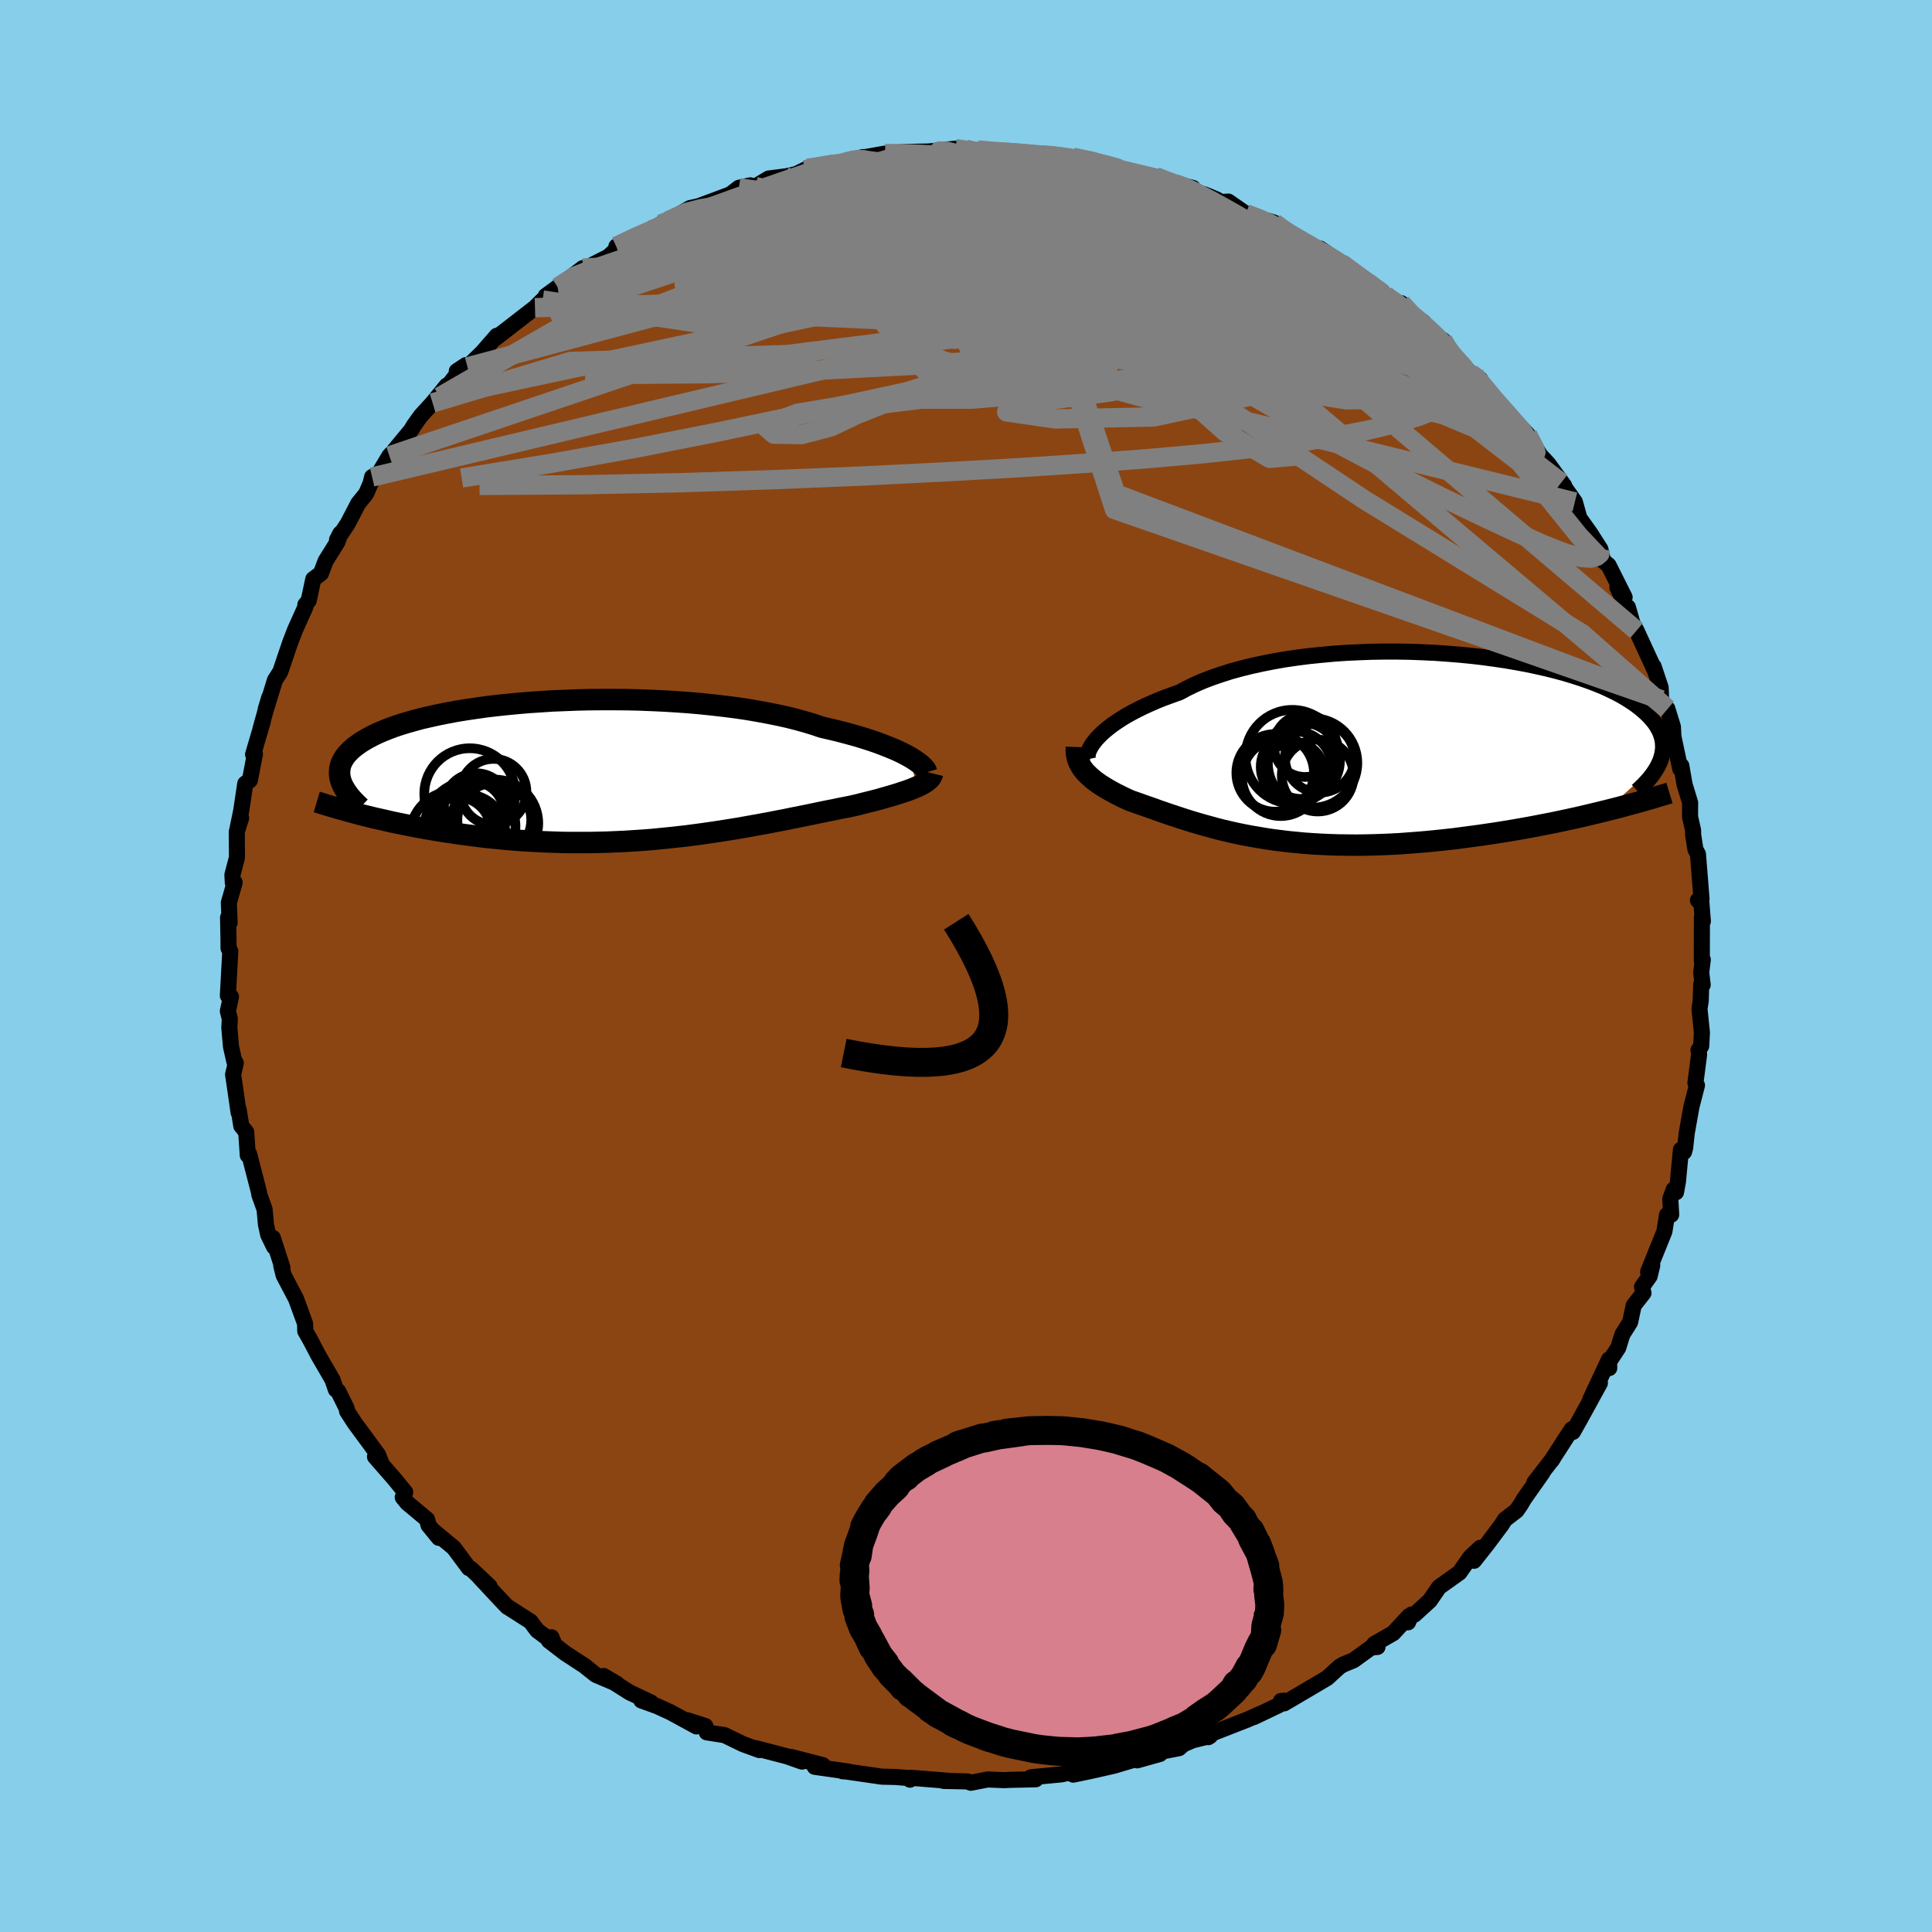 
  <svg viewBox="-100 -100 200 200" xmlns="http://www.w3.org/2000/svg" width="500" height="500" id="face-svg">
    <defs>
      <clipPath id="leftEyeClipPath">
        <polyline points="32.01,-1.37 31.64,-1.57 31.24,-1.78 30.8,-1.99 30.32,-2.2 29.81,-2.41 29.27,-2.62 28.69,-2.84 28.08,-3.05 27.43,-3.26 26.76,-3.47 26.05,-3.67 25.31,-3.87 24.54,-4.07 23.74,-4.26 22.92,-4.45 22.12,-4.72 21.27,-4.98 20.37,-5.23 19.42,-5.47 18.43,-5.69 17.39,-5.9 16.31,-6.1 15.2,-6.29 14.05,-6.46 12.87,-6.61 11.66,-6.75 10.43,-6.88 9.18,-6.99 7.91,-7.08 6.62,-7.16 5.33,-7.22 4.03,-7.27 2.73,-7.3 1.43,-7.31 0.13,-7.31 -1.16,-7.3 -2.44,-7.27 -3.7,-7.22 -4.95,-7.17 -6.18,-7.09 -7.38,-7.01 -8.56,-6.91 -9.71,-6.8 -10.83,-6.68 -11.92,-6.55 -12.97,-6.4 -13.99,-6.25 -14.97,-6.09 -15.92,-5.91 -16.82,-5.73 -17.68,-5.54 -18.51,-5.35 -19.29,-5.14 -20.03,-4.93 -20.72,-4.72 -21.38,-4.5 -21.99,-4.27 -22.56,-4.04 -23.09,-3.81 -23.59,-3.57 -24.04,-3.33 -24.46,-3.09 -24.85,-2.85 -25.2,-2.6 -25.52,-2.36 -25.81,-2.11 -26.06,-1.86 -26.29,-1.61 -26.48,-1.36 -26.64,-1.1 -26.77,-0.85 -26.88,-0.59 -26.95,-0.33 -26.99,-0.07 -27.01,0.19 -27,0.45 -26.97,0.71 -26.91,0.97 -26.83,1.23 -24.45,4.69 -23.88,4.83 -23.31,4.97 -22.72,5.1 -22.11,5.24 -21.5,5.38 -20.87,5.51 -20.22,5.64 -19.57,5.77 -18.9,5.9 -18.22,6.02 -17.53,6.14 -16.83,6.26 -16.12,6.37 -15.39,6.48 -14.65,6.59 -13.9,6.69 -13.13,6.79 -12.35,6.89 -11.56,6.98 -10.75,7.06 -9.93,7.14 -9.1,7.21 -8.25,7.28 -7.4,7.33 -6.53,7.38 -5.66,7.42 -4.78,7.45 -3.89,7.48 -2.99,7.49 -2.09,7.49 -1.18,7.49 -0.26,7.47 0.65,7.45 1.57,7.41 2.49,7.37 3.41,7.31 4.34,7.25 5.26,7.18 6.18,7.09 7.09,7 8,6.9 8.91,6.8 9.81,6.68 10.71,6.56 11.6,6.43 12.48,6.3 13.35,6.16 14.22,6.02 15.07,5.87 15.91,5.72 16.74,5.57 17.55,5.42 18.36,5.26 19.15,5.11 19.92,4.95 20.68,4.8 21.42,4.65 22.15,4.5 22.86,4.35 23.55,4.21 24.22,4.08 24.87,3.94 25.51,3.82 26.13,3.69 26.69,3.56 27.23,3.42 27.76,3.29 28.28,3.16 28.78,3.03 29.26,2.89 29.72,2.76 30.17,2.63 30.6,2.5 31.01,2.37 31.4,2.24 31.77,2.12 32.11,1.99 32.44,1.86 32.75,1.73" />
      </clipPath>
      <clipPath id="rightEyeClipPath">
        <polyline points="-28.06,-1.16 -27.75,-1.47 -27.41,-1.77 -27.03,-2.08 -26.61,-2.4 -26.16,-2.71 -25.67,-3.03 -25.14,-3.35 -24.58,-3.66 -23.98,-3.97 -23.35,-4.28 -22.68,-4.58 -21.99,-4.88 -21.26,-5.17 -20.49,-5.45 -19.7,-5.73 -18.96,-6.13 -18.16,-6.52 -17.31,-6.89 -16.4,-7.24 -15.44,-7.57 -14.44,-7.89 -13.39,-8.18 -12.3,-8.45 -11.16,-8.7 -10,-8.93 -8.8,-9.14 -7.57,-9.32 -6.32,-9.48 -5.04,-9.61 -3.75,-9.73 -2.45,-9.82 -1.14,-9.88 0.18,-9.93 1.5,-9.95 2.82,-9.95 4.13,-9.93 5.43,-9.88 6.73,-9.82 8,-9.73 9.25,-9.63 10.49,-9.51 11.69,-9.37 12.87,-9.21 14.02,-9.04 15.14,-8.85 16.22,-8.65 17.27,-8.43 18.28,-8.2 19.25,-7.96 20.17,-7.71 21.06,-7.44 21.9,-7.17 22.7,-6.89 23.46,-6.6 24.17,-6.31 24.84,-6 25.46,-5.7 26.04,-5.39 26.58,-5.07 27.08,-4.75 27.54,-4.43 27.96,-4.11 28.34,-3.79 28.69,-3.47 29.01,-3.14 29.29,-2.82 29.54,-2.5 29.75,-2.17 29.93,-1.85 30.08,-1.52 30.19,-1.2 30.28,-0.87 30.33,-0.55 30.35,-0.22 30.35,0.1 30.31,0.43 30.25,0.75 30.16,1.07 30.05,1.39 24.45,6.52 23.72,6.7 22.97,6.88 22.21,7.06 21.44,7.24 20.66,7.41 19.86,7.58 19.06,7.75 18.24,7.91 17.42,8.07 16.58,8.23 15.74,8.38 14.89,8.53 14.03,8.67 13.17,8.81 12.29,8.94 11.41,9.07 10.51,9.19 9.61,9.31 8.7,9.43 7.78,9.53 6.85,9.63 5.93,9.72 4.99,9.8 4.06,9.87 3.13,9.94 2.2,9.99 1.27,10.03 0.35,10.06 -0.57,10.08 -1.48,10.09 -2.39,10.08 -3.28,10.07 -4.17,10.04 -5.05,10 -5.91,9.95 -6.77,9.89 -7.61,9.81 -8.44,9.73 -9.25,9.63 -10.05,9.53 -10.84,9.41 -11.61,9.28 -12.37,9.15 -13.11,9.01 -13.83,8.86 -14.54,8.7 -15.23,8.54 -15.9,8.37 -16.56,8.19 -17.21,8.01 -17.84,7.83 -18.45,7.65 -19.05,7.46 -19.64,7.27 -20.21,7.08 -20.76,6.9 -21.31,6.71 -21.84,6.53 -22.36,6.34 -22.87,6.16 -23.36,5.99 -23.84,5.82 -24.32,5.65 -24.78,5.49 -25.18,5.31 -25.57,5.13 -25.95,4.94 -26.31,4.76 -26.66,4.57 -27,4.38 -27.33,4.19 -27.65,3.99 -27.95,3.8 -28.23,3.6 -28.51,3.4 -28.76,3.19 -29,2.98 -29.23,2.76 -29.44,2.55" />
      </clipPath>
      <filter id="fuzzy">
        <feTurbulence id="turbulence" baseFrequency="0.05" numOctaves="3" type="noise" result="noise" />
        <feDisplacementMap in="SourceGraphic" in2="noise" scale="2" />
      </filter>
      <linearGradient id="rainbowGradient" x1="0%" y1="0%" x2="100%" y2="0%">
        <stop offset="0%" style="stop-color: rgb(44, 34, 43); stop-opacity: 1" />
        <stop offset="50%" style="stop-color: rgb(255, 192, 203); stop-opacity: 1" />
        <stop offset="100%" style="stop-color: rgb(233, 236, 239); stop-opacity: 1" />
      </linearGradient>
    </defs>
    <rect x="-100" y="-100" width="100%" height="100%" fill="rgb(135, 206, 235)" />
    <polyline id="faceContour" points="76.11,0.68 76.26,1.95 76.11,1.89 76.06,3.58 75.93,4.45 76.18,6.88 76.11,8.28 75.83,8.71 75.89,9.15 75.51,12.1 75.67,12.35 75.1,14.56 74.61,17.3 74.44,18.86 74.33,19.25 74.01,19.02 73.7,22.32 73.5,23.42 73.26,23.15 72.91,24.1 73,25.75 72.57,25.77 72.3,27.47 70.61,31.67 71.04,30.99 70.77,32.11 69.98,33.22 70.13,33.85 69.12,35.14 68.75,36.87 67.95,38.14 67.52,39.52 66.22,41.5 66.59,41.62 66.56,40.73 64.63,44.86 65.62,43.18 63.65,46.77 62.83,48.23 62.71,47.95 62.3,48.57 60.57,51.25 60.77,50.97 58.83,53.48 59.68,52.45 57.75,55.19 57.47,55.68 57,56.37 55.79,57.3 55.45,57.84 53.97,59.82 52.59,61.57 53.23,60.23 52.19,61.21 51.09,62.79 48.97,64.3 48.01,65.7 46.42,67.15 46.11,67.14 45.76,67.94 45.87,67.29 44.23,69.06 42.26,70.19 42.6,70.49 41.96,70.54 40.12,71.87 39.03,72.32 38.64,72.56 37.41,73.69 36.54,74.21 32.94,76.33 32.61,76.08 32.93,76.06 32.42,76.5 29.78,77.76 30.54,77.38 29.16,78 25.6,79.39 25.08,79.83 25.27,79.71 23.45,80.16 22.49,80.58 22.05,80.97 19.32,81.5 20.07,81.57 17.72,82.23 17.65,82.09 15.31,82.79 12.88,83.34 11.1,83.71 12.73,83.3 10.38,83.57 9.88,83.68 6.74,83.98 7.22,84.19 5.93,84.22 4.54,84.25 3.97,84.28 2.24,84.21 0.5,84.55 0.16,84.41 -2.32,84.36 -1.79,84.35 -5.67,84.04 -5.8,84.23 -5.71,84.04 -5.56,84.09 -7.34,83.95 -8.71,83.92 -12.7,83.34 -12.78,83.36 -12.19,83.39 -15.66,82.9 -15.71,82.67 -14.82,82.73 -18.1,81.88 -16.98,82.36 -18.51,81.82 -21.77,80.97 -21.38,81.17 -23.06,80.56 -25,79.62 -26.84,79.33 -26.98,78.68 -28.85,78.08 -27.9,78.72 -30.58,77.26 -31.95,76.63 -33.61,76.03 -32.61,76.24 -34.82,75.2 -37.51,73.5 -36.13,74.31 -38.32,73.38 -39.35,72.56 -39.36,72.53 -41.49,71.14 -43.18,69.84 -42.91,69.49 -42.68,70.06 -44.39,68.78 -45.08,67.86 -47.44,66.35 -47.47,66.35 -47.98,65.82 -50.39,63.24 -49.32,64.22 -51.25,62.4 -51.46,62.33 -53.02,60.23 -55.06,58.54 -54.57,59.2 -55.64,57.89 -55.79,57.29 -57.84,55.58 -58.31,55 -58.05,54.48 -59.19,53.08 -61.18,50.8 -60.58,51.31 -60.86,50.6 -63.31,47.27 -63.34,47.22 -64.07,46.09 -64.12,45.78 -64.99,44.02 -65.23,43.85 -65.59,42.81 -67.03,40.33 -67.69,39.07 -67.93,38.62 -68.4,37.79 -68.42,37.01 -69.36,34.44 -70.64,32.01 -70.88,31.04 -70.77,31.19 -71.76,28.14 -71.63,29.07 -72.24,27.81 -72.47,26.74 -72.61,25.19 -73.15,23.69 -73.21,23.34 -74.21,19.46 -74.35,19.59 -74.51,17.19 -75.02,16.56 -75.29,14.87 -75.3,15.17 -75.65,12.72 -75.87,11.24 -75.59,10.04 -75.74,9.89 -76.09,8.33 -76.26,6.37 -76.21,5.47 -76.41,4.67 -76.09,3.18 -76.41,3.07 -76.16,-1.53 -76.34,-1.84 -76.35,-2.94 -76.39,-5.01 -76.23,-4.47 -76.31,-6.55 -75.71,-8.64 -75.9,-8.63 -75.94,-9.44 -75.47,-11.23 -75.49,-13.89 -75.04,-15.32 -75.44,-14.07 -75.03,-16.08 -74.61,-18.88 -74.13,-19.23 -73.61,-21.95 -73.8,-21.9 -72.79,-25.33 -73.03,-24.56 -72.12,-27.82 -72.49,-26.59 -72.36,-26.91 -71.54,-29.59 -70.98,-30.47 -70.43,-32.1 -69.95,-33.51 -69.44,-34.83 -68.39,-37.16 -68.39,-37.4 -68.04,-37.83 -67.57,-40.05 -66.78,-40.64 -66.29,-41.93 -65.05,-43.92 -64.77,-44.78 -65.11,-44.12 -64,-45.8 -62.92,-47.88 -62.1,-48.89 -61.63,-49.98 -61.48,-50.62 -60.75,-51.04 -59.69,-52.81 -59.34,-53.18 -57.43,-55.49 -57.16,-55.95 -56.44,-56.95 -55.22,-58.29 -53.75,-60.09 -54.5,-58.92 -52.69,-61.26 -52.71,-61.58 -51.76,-62.21 -51.61,-62.02 -50.07,-63.52 -48.57,-65.24 -48.82,-64.9 -47.54,-65.89 -44.62,-68.15 -43.83,-68.94 -43.24,-69.32 -43.51,-69.36 -42.27,-70.27 -39.66,-72.25 -40.55,-71.47 -39.54,-72.14 -37.01,-73.43 -35.82,-74.53 -36.19,-74.49 -34.3,-75.45 -32.59,-76.19 -31.61,-76.8 -31.35,-76.85 -30.84,-77.15 -28.56,-78.46 -27.18,-78.76 -27.86,-78.51 -27.74,-78.63 -24.37,-79.89 -23.51,-80.56 -22.34,-80.81 -21.81,-80.69 -20.42,-81.52 -18.59,-81.75 -17.57,-81.98 -16.69,-82.42 -16.39,-82.57 -12.83,-83.1 -11.83,-83.46 -11.71,-83.34 -10.67,-83.74 -11.22,-83.6 -8.37,-84.1 -6.54,-84.1 -7.2,-84.2 -6.22,-84.27 -2.69,-84.34 -3.76,-84.33 -1.1,-84.61 -0.02,-84.55 1.75,-84.24 2.88,-84.17 1.24,-84.47 2.66,-84.27 4.56,-84.35 6.07,-84.07 7.28,-83.97 8.67,-84 11.43,-83.66 11.04,-83.73 14.58,-83 13.51,-83.23 14.18,-82.99 15.99,-82.42 17.83,-81.92 19.64,-81.72 21.64,-81.01 20.51,-81.32 23.49,-80.54 23.58,-80.16 24.68,-79.88 25.93,-79.36 26.37,-79.09 27.16,-79.13 28.97,-77.87 30.12,-77.47 31.88,-76.96 33.17,-75.88 32.15,-76.72 34.44,-75.2 36.32,-74.01 36.64,-74.27 38.91,-72.74 38.8,-72.78 40.17,-71.75 41.59,-70.77 43.4,-69.46 43.6,-69.2 44.71,-68.45 45.06,-68.61 46.62,-67.14 47.35,-66.65 48.38,-65.33 49.41,-64.53 49.37,-64.8 49.65,-64.26 50.16,-63.5 52.22,-61.39 53.23,-60.74 53.2,-60.39 54.79,-58.47 55.38,-57.81 55.14,-58.15 58.14,-55.03 58.33,-54.61 58.52,-54.34 59.45,-52.87 60.27,-51.99 61.93,-49.71 61.62,-50.04 63.03,-48.04 63.44,-46.57 63.2,-46.78 64.65,-44.75 65.67,-43.15 65.86,-42.34 65.68,-42.19 66.52,-41.48 68.18,-38.17 67.43,-39.19 68.45,-36.99 68.52,-37.14 68.99,-35.48 69.41,-34.72 71.27,-30.68 71.18,-31.01 71.91,-28.83 71.96,-27.55 72.59,-26.57 72.6,-26.64 73.18,-24.76 73.23,-23.75 73.94,-20.41 74.05,-20.73 74.06,-20.67 74.39,-18.78 74.96,-16.91 74.95,-15.45 75.27,-14.04 75.27,-13.6 75.51,-12.07 75.77,-11.58 76.14,-6.94 75.77,-6.8 76.13,-6.52 76.28,-4.63 76.18,-5.05 76.17,-0.57 76.27,-0.66 76.11,0.68 76.26,1.95" fill="rgb(139, 69, 19)" stroke="black" stroke-width="1.667" stroke-linejoin="round" filter="url(#fuzzy)" />
    <g transform="translate(41.81 -22.6)">
      <polyline id="rightCountour" points="-28.06,-1.16 -27.75,-1.47 -27.41,-1.77 -27.03,-2.08 -26.61,-2.4 -26.16,-2.71 -25.67,-3.03 -25.14,-3.35 -24.58,-3.66 -23.98,-3.97 -23.35,-4.28 -22.68,-4.58 -21.99,-4.88 -21.26,-5.17 -20.49,-5.45 -19.7,-5.73 -18.96,-6.13 -18.16,-6.52 -17.31,-6.89 -16.4,-7.24 -15.44,-7.57 -14.44,-7.89 -13.39,-8.18 -12.3,-8.45 -11.16,-8.7 -10,-8.93 -8.8,-9.14 -7.57,-9.32 -6.32,-9.48 -5.04,-9.61 -3.75,-9.73 -2.45,-9.82 -1.14,-9.88 0.18,-9.93 1.5,-9.95 2.82,-9.95 4.13,-9.93 5.43,-9.88 6.73,-9.82 8,-9.73 9.25,-9.63 10.49,-9.51 11.69,-9.37 12.87,-9.21 14.02,-9.04 15.14,-8.85 16.22,-8.65 17.27,-8.43 18.28,-8.2 19.25,-7.96 20.17,-7.71 21.06,-7.44 21.9,-7.17 22.7,-6.89 23.46,-6.6 24.17,-6.31 24.84,-6 25.46,-5.7 26.04,-5.39 26.58,-5.07 27.08,-4.75 27.54,-4.43 27.96,-4.11 28.34,-3.79 28.69,-3.47 29.01,-3.14 29.29,-2.82 29.54,-2.5 29.75,-2.17 29.93,-1.85 30.08,-1.52 30.19,-1.2 30.28,-0.87 30.33,-0.55 30.35,-0.22 30.35,0.1 30.31,0.43 30.25,0.75 30.16,1.07 30.05,1.39 24.45,6.52 23.72,6.7 22.97,6.88 22.21,7.06 21.44,7.24 20.66,7.41 19.86,7.58 19.06,7.75 18.24,7.91 17.42,8.07 16.58,8.23 15.74,8.38 14.89,8.53 14.03,8.67 13.17,8.81 12.29,8.94 11.41,9.07 10.51,9.19 9.61,9.31 8.7,9.43 7.78,9.53 6.85,9.63 5.93,9.72 4.99,9.8 4.06,9.87 3.13,9.94 2.2,9.99 1.27,10.03 0.35,10.06 -0.57,10.08 -1.48,10.09 -2.39,10.08 -3.28,10.07 -4.17,10.04 -5.05,10 -5.91,9.95 -6.77,9.89 -7.61,9.81 -8.44,9.73 -9.25,9.63 -10.05,9.53 -10.84,9.41 -11.61,9.28 -12.37,9.15 -13.11,9.01 -13.83,8.86 -14.54,8.7 -15.23,8.54 -15.9,8.37 -16.56,8.19 -17.21,8.01 -17.84,7.83 -18.45,7.65 -19.05,7.46 -19.64,7.27 -20.21,7.08 -20.76,6.9 -21.31,6.71 -21.84,6.53 -22.36,6.34 -22.87,6.16 -23.36,5.99 -23.84,5.82 -24.32,5.65 -24.78,5.49 -25.18,5.31 -25.57,5.13 -25.95,4.94 -26.31,4.76 -26.66,4.57 -27,4.38 -27.33,4.19 -27.65,3.99 -27.95,3.8 -28.23,3.6 -28.51,3.4 -28.76,3.19 -29,2.98 -29.23,2.76 -29.44,2.55" fill="white" stroke="white" stroke-width="0" stroke-linejoin="round" filter="url(#fuzzy)" />
    </g>
    <g transform="translate(-37.84 -20.27)">
      <polyline id="leftCountour" points="32.01,-1.37 31.64,-1.57 31.24,-1.78 30.8,-1.99 30.32,-2.2 29.81,-2.41 29.27,-2.62 28.69,-2.84 28.08,-3.05 27.43,-3.26 26.76,-3.47 26.05,-3.67 25.31,-3.87 24.54,-4.07 23.74,-4.26 22.92,-4.45 22.12,-4.72 21.27,-4.98 20.37,-5.23 19.42,-5.47 18.43,-5.69 17.39,-5.9 16.31,-6.1 15.2,-6.29 14.05,-6.46 12.87,-6.61 11.66,-6.75 10.43,-6.88 9.18,-6.99 7.91,-7.08 6.62,-7.16 5.33,-7.22 4.03,-7.27 2.73,-7.3 1.43,-7.31 0.13,-7.31 -1.16,-7.3 -2.44,-7.27 -3.7,-7.22 -4.95,-7.17 -6.18,-7.09 -7.38,-7.01 -8.56,-6.91 -9.71,-6.8 -10.83,-6.68 -11.92,-6.55 -12.97,-6.4 -13.99,-6.25 -14.97,-6.09 -15.92,-5.91 -16.82,-5.73 -17.68,-5.54 -18.51,-5.35 -19.29,-5.14 -20.03,-4.93 -20.72,-4.72 -21.38,-4.5 -21.99,-4.27 -22.56,-4.04 -23.09,-3.81 -23.59,-3.57 -24.04,-3.33 -24.46,-3.09 -24.85,-2.85 -25.2,-2.6 -25.52,-2.36 -25.81,-2.11 -26.06,-1.86 -26.29,-1.61 -26.48,-1.36 -26.64,-1.1 -26.77,-0.85 -26.88,-0.59 -26.95,-0.33 -26.99,-0.07 -27.01,0.19 -27,0.45 -26.97,0.71 -26.91,0.97 -26.83,1.23 -24.45,4.69 -23.88,4.83 -23.31,4.97 -22.72,5.1 -22.11,5.24 -21.5,5.38 -20.87,5.51 -20.22,5.64 -19.57,5.77 -18.9,5.9 -18.22,6.02 -17.53,6.14 -16.83,6.26 -16.12,6.37 -15.39,6.48 -14.65,6.59 -13.9,6.69 -13.13,6.79 -12.35,6.89 -11.56,6.98 -10.75,7.06 -9.93,7.14 -9.1,7.21 -8.25,7.28 -7.4,7.33 -6.53,7.38 -5.66,7.42 -4.78,7.45 -3.89,7.48 -2.99,7.49 -2.09,7.49 -1.18,7.49 -0.26,7.47 0.65,7.45 1.57,7.41 2.49,7.37 3.41,7.31 4.34,7.25 5.26,7.18 6.18,7.09 7.09,7 8,6.9 8.91,6.8 9.81,6.68 10.71,6.56 11.6,6.43 12.48,6.3 13.35,6.16 14.22,6.02 15.07,5.87 15.91,5.72 16.74,5.57 17.55,5.42 18.36,5.26 19.15,5.11 19.92,4.95 20.68,4.8 21.42,4.65 22.15,4.5 22.86,4.35 23.55,4.21 24.22,4.08 24.87,3.94 25.51,3.82 26.13,3.69 26.69,3.56 27.23,3.42 27.76,3.29 28.28,3.16 28.78,3.03 29.26,2.89 29.72,2.76 30.17,2.63 30.6,2.5 31.01,2.37 31.4,2.24 31.77,2.12 32.11,1.99 32.44,1.86 32.75,1.73" fill="white" stroke="white" stroke-width="0" stroke-linejoin="round" filter="url(#fuzzy)" />
    </g>
    <g transform="translate(41.81 -22.6)">
      <polyline id="rightUpper" points="-29.19,1.19 -29.22,1.04 -29.23,0.86 -29.2,0.66 -29.14,0.44 -29.05,0.21 -28.92,-0.04 -28.76,-0.31 -28.56,-0.58 -28.33,-0.87 -28.06,-1.16 -27.75,-1.47 -27.41,-1.77 -27.03,-2.08 -26.61,-2.4 -26.16,-2.71 -25.67,-3.03 -25.14,-3.35 -24.58,-3.66 -23.98,-3.97 -23.35,-4.28 -22.68,-4.58 -21.99,-4.88 -21.26,-5.17 -20.49,-5.45 -19.7,-5.73 -18.96,-6.13 -18.16,-6.52 -17.31,-6.89 -16.4,-7.24 -15.44,-7.57 -14.44,-7.89 -13.39,-8.18 -12.3,-8.45 -11.16,-8.7 -10,-8.93 -8.8,-9.14 -7.57,-9.32 -6.32,-9.48 -5.04,-9.61 -3.75,-9.73 -2.45,-9.82 -1.14,-9.88 0.18,-9.93 1.5,-9.95 2.82,-9.95 4.13,-9.93 5.43,-9.88 6.73,-9.82 8,-9.73 9.25,-9.63 10.49,-9.51 11.69,-9.37 12.87,-9.21 14.02,-9.04 15.14,-8.85 16.22,-8.65 17.27,-8.43 18.28,-8.2 19.25,-7.96 20.17,-7.71 21.06,-7.44 21.9,-7.17 22.7,-6.89 23.46,-6.6 24.17,-6.31 24.84,-6 25.46,-5.7 26.04,-5.39 26.58,-5.07 27.08,-4.75 27.54,-4.43 27.96,-4.11 28.34,-3.79 28.69,-3.47 29.01,-3.14 29.29,-2.82 29.54,-2.5 29.75,-2.17 29.93,-1.85 30.08,-1.52 30.19,-1.2 30.28,-0.87 30.33,-0.55 30.35,-0.22 30.35,0.1 30.31,0.43 30.25,0.75 30.16,1.07 30.05,1.39 29.91,1.7 29.75,2.02 29.56,2.33 29.36,2.64 29.13,2.95 28.88,3.26 28.61,3.56 28.32,3.87 28.01,4.17 27.68,4.47" fill="none" stroke="black" stroke-width="1.667" stroke-linejoin="round" filter="url(#fuzzy)" />
      <polyline id="rightLower" points="-30.38,-0.07 -30.39,0.24 -30.38,0.53 -30.34,0.81 -30.28,1.09 -30.19,1.35 -30.08,1.6 -29.95,1.85 -29.8,2.09 -29.63,2.32 -29.44,2.55 -29.23,2.76 -29,2.98 -28.76,3.19 -28.51,3.4 -28.23,3.6 -27.95,3.8 -27.65,3.99 -27.33,4.19 -27,4.38 -26.66,4.57 -26.31,4.76 -25.95,4.94 -25.57,5.13 -25.18,5.31 -24.78,5.49 -24.32,5.65 -23.84,5.82 -23.36,5.99 -22.87,6.16 -22.36,6.34 -21.84,6.53 -21.31,6.71 -20.76,6.9 -20.21,7.08 -19.64,7.27 -19.05,7.46 -18.45,7.65 -17.84,7.83 -17.21,8.01 -16.56,8.19 -15.9,8.37 -15.23,8.54 -14.54,8.7 -13.83,8.86 -13.11,9.01 -12.37,9.15 -11.61,9.28 -10.84,9.41 -10.05,9.53 -9.25,9.63 -8.44,9.73 -7.61,9.81 -6.77,9.89 -5.91,9.95 -5.05,10 -4.17,10.04 -3.28,10.07 -2.39,10.08 -1.48,10.09 -0.57,10.08 0.35,10.06 1.27,10.03 2.2,9.99 3.13,9.94 4.06,9.87 4.99,9.8 5.93,9.72 6.85,9.63 7.78,9.53 8.7,9.43 9.61,9.31 10.51,9.19 11.41,9.07 12.29,8.94 13.17,8.81 14.03,8.67 14.89,8.53 15.74,8.38 16.58,8.23 17.42,8.07 18.24,7.91 19.06,7.75 19.86,7.58 20.66,7.41 21.44,7.24 22.21,7.06 22.97,6.88 23.72,6.7 24.45,6.52 25.17,6.34 25.87,6.16 26.56,5.97 27.24,5.79 27.91,5.61 28.55,5.42 29.19,5.24 29.81,5.05 30.42,4.87 31.01,4.69" fill="none" stroke="black" stroke-width="2.222" stroke-linejoin="round" filter="url(#fuzzy)" />
      <circle r="3.664" cx="-7.636" cy="1.987" stroke="black" fill="none" stroke-width="1.0" filter="url(#fuzzy)" clip-path="url(#rightEyeClipPath)" /><circle r="3.72" cx="-5.401" cy="2.887" stroke="black" fill="none" stroke-width="1.0" filter="url(#fuzzy)" clip-path="url(#rightEyeClipPath)" /><circle r="3.962" cx="-7.061" cy="1.347" stroke="black" fill="none" stroke-width="1.0" filter="url(#fuzzy)" clip-path="url(#rightEyeClipPath)" /><circle r="3.23" cx="-6.711" cy="-0.198" stroke="black" fill="none" stroke-width="1.0" filter="url(#fuzzy)" clip-path="url(#rightEyeClipPath)" /><circle r="3.122" cx="-7.866" cy="2.542" stroke="black" fill="none" stroke-width="1.0" filter="url(#fuzzy)" clip-path="url(#rightEyeClipPath)" /><circle r="4.012" cx="-9.231" cy="3.067" stroke="black" fill="none" stroke-width="1.0" filter="url(#fuzzy)" clip-path="url(#rightEyeClipPath)" /><circle r="4.018" cx="-9.806" cy="2.607" stroke="black" fill="none" stroke-width="1.0" filter="url(#fuzzy)" clip-path="url(#rightEyeClipPath)" /><circle r="3.602" cx="-5.191" cy="1.047" stroke="black" fill="none" stroke-width="1.0" filter="url(#fuzzy)" clip-path="url(#rightEyeClipPath)" /><circle r="4.846" cx="-8.031" cy="0.932" stroke="black" fill="none" stroke-width="1.0" filter="url(#fuzzy)" clip-path="url(#rightEyeClipPath)" /><circle r="4.63" cx="-5.931" cy="1.582" stroke="black" fill="none" stroke-width="1.0" filter="url(#fuzzy)" clip-path="url(#rightEyeClipPath)" />
      </g>
    <g transform="translate(-37.84 -20.27)">
      <polyline id="leftUpper" points="33.77,0.22 33.74,0.12 33.69,0 33.6,-0.14 33.48,-0.28 33.32,-0.44 33.13,-0.61 32.9,-0.79 32.64,-0.97 32.34,-1.17 32.01,-1.37 31.64,-1.57 31.24,-1.78 30.8,-1.99 30.32,-2.2 29.81,-2.41 29.27,-2.62 28.69,-2.84 28.08,-3.05 27.43,-3.26 26.76,-3.47 26.05,-3.67 25.31,-3.87 24.54,-4.07 23.74,-4.26 22.92,-4.45 22.12,-4.72 21.27,-4.98 20.37,-5.23 19.42,-5.47 18.43,-5.69 17.39,-5.9 16.31,-6.1 15.2,-6.29 14.05,-6.46 12.87,-6.61 11.66,-6.75 10.43,-6.88 9.18,-6.99 7.91,-7.08 6.62,-7.16 5.33,-7.22 4.03,-7.27 2.73,-7.3 1.43,-7.31 0.13,-7.31 -1.16,-7.3 -2.44,-7.27 -3.7,-7.22 -4.95,-7.17 -6.18,-7.09 -7.38,-7.01 -8.56,-6.91 -9.71,-6.8 -10.83,-6.68 -11.92,-6.55 -12.97,-6.4 -13.99,-6.25 -14.97,-6.09 -15.92,-5.91 -16.82,-5.73 -17.68,-5.54 -18.51,-5.35 -19.29,-5.14 -20.03,-4.93 -20.72,-4.72 -21.38,-4.5 -21.99,-4.27 -22.56,-4.04 -23.09,-3.81 -23.59,-3.57 -24.04,-3.33 -24.46,-3.09 -24.85,-2.85 -25.2,-2.6 -25.52,-2.36 -25.81,-2.11 -26.06,-1.86 -26.29,-1.61 -26.48,-1.36 -26.64,-1.1 -26.77,-0.85 -26.88,-0.59 -26.95,-0.33 -26.99,-0.07 -27.01,0.19 -27,0.45 -26.97,0.71 -26.91,0.97 -26.83,1.23 -26.72,1.5 -26.59,1.76 -26.44,2.02 -26.27,2.28 -26.08,2.55 -25.87,2.81 -25.64,3.07 -25.39,3.33 -25.13,3.59 -24.85,3.85" fill="none" stroke="black" stroke-width="2.222" stroke-linejoin="round" filter="url(#fuzzy)" />
      <polyline id="leftLower" points="34.38,0.33 34.34,0.49 34.27,0.64 34.18,0.78 34.05,0.93 33.9,1.06 33.72,1.2 33.51,1.34 33.28,1.47 33.03,1.6 32.75,1.73 32.44,1.86 32.11,1.99 31.77,2.12 31.4,2.24 31.01,2.37 30.6,2.5 30.17,2.63 29.72,2.76 29.26,2.89 28.78,3.03 28.28,3.16 27.76,3.29 27.23,3.42 26.69,3.56 26.13,3.69 25.51,3.82 24.87,3.94 24.22,4.08 23.55,4.21 22.86,4.35 22.15,4.5 21.42,4.65 20.68,4.8 19.92,4.95 19.15,5.11 18.36,5.26 17.55,5.42 16.74,5.57 15.91,5.72 15.07,5.87 14.22,6.02 13.35,6.16 12.48,6.3 11.6,6.43 10.71,6.56 9.81,6.68 8.91,6.8 8,6.9 7.09,7 6.18,7.09 5.26,7.18 4.34,7.25 3.41,7.31 2.49,7.37 1.57,7.41 0.65,7.45 -0.26,7.47 -1.18,7.49 -2.09,7.49 -2.99,7.49 -3.89,7.48 -4.78,7.45 -5.66,7.42 -6.53,7.38 -7.4,7.33 -8.25,7.28 -9.1,7.21 -9.93,7.14 -10.75,7.06 -11.56,6.98 -12.35,6.89 -13.13,6.79 -13.9,6.69 -14.65,6.59 -15.39,6.48 -16.12,6.37 -16.83,6.26 -17.53,6.14 -18.22,6.02 -18.9,5.9 -19.57,5.77 -20.22,5.64 -20.87,5.51 -21.5,5.38 -22.11,5.24 -22.72,5.1 -23.31,4.97 -23.88,4.83 -24.45,4.69 -25,4.55 -25.54,4.4 -26.06,4.26 -26.57,4.12 -27.07,3.98 -27.55,3.84 -28.03,3.7 -28.49,3.56 -28.93,3.42 -29.37,3.29" fill="none" stroke="black" stroke-width="2.222" stroke-linejoin="round" filter="url(#fuzzy)" />
      <circle r="4.774" cx="-14.971" cy="6.867" stroke="black" fill="none" stroke-width="1.0" filter="url(#fuzzy)" clip-path="url(#leftEyeClipPath)" /><circle r="4.706" cx="-13.531" cy="2.437" stroke="black" fill="none" stroke-width="1.0" filter="url(#fuzzy)" clip-path="url(#leftEyeClipPath)" /><circle r="3.824" cx="-10.991" cy="5.147" stroke="black" fill="none" stroke-width="1.0" filter="url(#fuzzy)" clip-path="url(#leftEyeClipPath)" /><circle r="4.678" cx="-13.476" cy="5.812" stroke="black" fill="none" stroke-width="1.0" filter="url(#fuzzy)" clip-path="url(#leftEyeClipPath)" /><circle r="3.53" cx="-14.866" cy="6.312" stroke="black" fill="none" stroke-width="1.0" filter="url(#fuzzy)" clip-path="url(#leftEyeClipPath)" /><circle r="4.522" cx="-10.961" cy="5.492" stroke="black" fill="none" stroke-width="1.0" filter="url(#fuzzy)" clip-path="url(#leftEyeClipPath)" /><circle r="3.328" cx="-12.871" cy="3.642" stroke="black" fill="none" stroke-width="1.0" filter="url(#fuzzy)" clip-path="url(#leftEyeClipPath)" /><circle r="3.418" cx="-11.081" cy="2.247" stroke="black" fill="none" stroke-width="1.0" filter="url(#fuzzy)" clip-path="url(#leftEyeClipPath)" /><circle r="4.004" cx="-13.851" cy="6.522" stroke="black" fill="none" stroke-width="1.0" filter="url(#fuzzy)" clip-path="url(#leftEyeClipPath)" /><circle r="3.254" cx="-13.246" cy="4.432" stroke="black" fill="none" stroke-width="1.0" filter="url(#fuzzy)" clip-path="url(#leftEyeClipPath)" />
    </g>
    <g id="hairs">
      <polyline points="52.22,-61.39 52.98,-60.73 53.71,-59.87 54.51,-58.9 55.34,-57.94 56.16,-57.02 56.89,-56.19 57.47,-55.51 57.85,-55.02 58.01,-54.75 57.94,-54.74 57.62,-55.02 56.97,-55.67 55.95,-56.75 54.56,-58.28 52.89,-60.22 51.14,-62.39" fill="none" stroke="rgb(128, 128, 128)" stroke-width="2" stroke-linejoin="round" filter="url(#fuzzy)" /><polyline points="-16.39,-82.57 -14.01,-82.95 -12.95,-83.1 -12.62,-83.08 -12.67,-82.91 -12.97,-82.59 -13.54,-82.13 -14.46,-81.48 -15.83,-80.64 -17.68,-79.57 -20.07,-78.26 -23.09,-76.67 -26.86,-74.73 -31.46,-72.43 -36.84,-69.83 -42.94,-66.98" fill="none" stroke="rgb(128, 128, 128)" stroke-width="2" stroke-linejoin="round" filter="url(#fuzzy)" /><polyline points="-12.83,-83.1 -12.15,-83.31 -11.71,-83.41 -11.29,-83.47 -10.85,-83.48 -10.44,-83.43 -10.18,-83.3 -10.15,-83.07 -10.38,-82.73 -10.91,-82.27 -11.77,-81.68 -13.01,-80.94 -14.7,-80.05 -16.88,-79.01 -19.58,-77.83 -22.79,-76.48 -26.45,-74.99 -30.49,-73.34 -35.03,-71.46 -40.47,-69.13" fill="none" stroke="rgb(128, 128, 128)" stroke-width="2" stroke-linejoin="round" filter="url(#fuzzy)" /><polyline points="1.24,-84.47 2.74,-84.34 4.36,-84.23 5.94,-84.11 7.45,-83.98 8.85,-83.86 10.02,-83.73 10.86,-83.62 11.3,-83.52 11.31,-83.45 10.91,-83.4 10.17,-83.39 9.13,-83.41 7.78,-83.5 6.05,-83.67 3.61,-83.99" fill="none" stroke="rgb(128, 128, 128)" stroke-width="2" stroke-linejoin="round" filter="url(#fuzzy)" /><polyline points="7.28,-83.97 8.79,-83.9 10.1,-83.73 11.05,-83.51 11.62,-83.27 11.88,-82.99 11.93,-82.67 11.77,-82.3 11.38,-81.9 10.65,-81.47 9.51,-81.02 7.91,-80.56 5.84,-80.09 3.29,-79.59 0.26,-79.07 -3.27,-78.52 -7.31,-77.94 -11.89,-77.31 -17.06,-76.61 -22.9,-75.83 -29.34,-75.05" fill="none" stroke="rgb(128, 128, 128)" stroke-width="2" stroke-linejoin="round" filter="url(#fuzzy)" /><polyline points="-31.61,-76.8 -30.98,-76.97 -29.61,-77.33 -27.81,-77.67 -25.79,-77.92 -23.54,-78.08 -21.01,-78.22 -18.18,-78.35 -15.11,-78.45 -11.86,-78.5 -8.51,-78.51 -5.07,-78.47 -1.58,-78.42 1.94,-78.35 5.46,-78.28 8.96,-78.2 12.4,-78.12 15.71,-78.03 18.86,-77.94 21.9,-77.83 24.91,-77.68 27.81,-77.53" fill="none" stroke="rgb(128, 128, 128)" stroke-width="2" stroke-linejoin="round" filter="url(#fuzzy)" /><polyline points="-36.19,-74.49 -34.43,-75.33 -32.87,-76.03 -31.46,-76.64 -30.04,-77.21 -28.54,-77.79 -26.99,-78.37 -25.43,-78.93 -23.88,-79.49 -22.33,-80.03 -20.8,-80.58 -19.31,-81.1 -17.94,-81.57 -16.72,-81.99 -15.68,-82.33 -14.84,-82.61 -14.19,-82.82 -13.79,-82.95 -13.73,-83 -14.2,-82.92 -15.35,-82.7" fill="none" stroke="rgb(128, 128, 128)" stroke-width="2" stroke-linejoin="round" filter="url(#fuzzy)" /><polyline points="-11.71,-83.34 -10.73,-83.46 -9.1,-83.24 -6.77,-82.79 -4,-82.1 -0.88,-81.2 2.59,-80.12 6.41,-78.87 10.53,-77.48 14.87,-75.96 19.36,-74.33 23.91,-72.62 28.46,-70.85 33.02,-69.05 37.68,-67.22 42.49,-65.37 47.43,-63.45" fill="none" stroke="rgb(128, 128, 128)" stroke-width="2" stroke-linejoin="round" filter="url(#fuzzy)" /><polyline points="-36.19,-74.49 -34.15,-75.17 -31.67,-75.41 -28.76,-75.26 -25.26,-74.82 -21.11,-74.15 -16.32,-73.26 -10.95,-72.16 -5.04,-70.86 1.42,-69.41 8.4,-67.84 15.83,-66.17 23.6,-64.37 31.65,-62.42 40.04,-60.28 48.87,-57.84" fill="none" stroke="rgb(128, 128, 128)" stroke-width="2" stroke-linejoin="round" filter="url(#fuzzy)" /><polyline points="15.99,-82.42 17.71,-82.01 19.19,-81.67 20.33,-81.37 21.23,-81.09 21.95,-80.82 22.5,-80.59 22.85,-80.39 22.99,-80.24 22.87,-80.13 22.49,-80.06 21.82,-80.05 20.82,-80.09 19.46,-80.22 17.74,-80.45 15.65,-80.78 13.2,-81.23 10.27,-81.81 6.65,-82.54 2.09,-83.42" fill="none" stroke="rgb(128, 128, 128)" stroke-width="2" stroke-linejoin="round" filter="url(#fuzzy)" /><polyline points="43.6,-69.2 44.39,-68.7 44.93,-68.26 45.26,-67.78 45.31,-67.36 44.98,-67.08 44.25,-66.98 43.11,-67.04 41.58,-67.21 39.69,-67.47 37.41,-67.83 34.69,-68.33 31.49,-69.01 27.76,-69.9 23.48,-71.01 18.67,-72.35 13.34,-73.92 7.46,-75.74 0.87,-77.84 -6.82,-80.15" fill="none" stroke="rgb(128, 128, 128)" stroke-width="2" stroke-linejoin="round" filter="url(#fuzzy)" /><polyline points="31.88,-76.96 32.64,-76.36 33.42,-75.86 34.52,-75.22 35.73,-74.52 36.9,-73.84 37.95,-73.2 38.88,-72.61 39.66,-72.08 40.27,-71.63 40.67,-71.3 40.84,-71.12 40.75,-71.09 40.4,-71.22 39.76,-71.5 38.81,-71.95 37.51,-72.58 35.87,-73.41 33.9,-74.44 31.63,-75.67 29.08,-77.07 26.3,-78.66" fill="none" stroke="rgb(128, 128, 128)" stroke-width="2" stroke-linejoin="round" filter="url(#fuzzy)" /><polyline points="55.38,-57.81 55.88,-57.3 56.6,-56.39 56.92,-55.75 56.81,-55.4 56.34,-55.26 55.51,-55.35 54.26,-55.69 52.55,-56.33 50.36,-57.32 47.66,-58.65 44.44,-60.36 40.63,-62.46 36.17,-64.98 31,-67.93 25.09,-71.36 18.47,-75.22 11.08,-79.51" fill="none" stroke="rgb(128, 128, 128)" stroke-width="2" stroke-linejoin="round" filter="url(#fuzzy)" /><polyline points="11.04,-83.73 13.02,-83.31 13.8,-83.07 14.49,-82.8 15.26,-82.48 15.99,-82.13 16.52,-81.78 16.75,-81.44 16.64,-81.11 16.18,-80.77 15.39,-80.43 14.26,-80.07 12.8,-79.7 11.02,-79.31 8.91,-78.89 6.46,-78.46 3.65,-78.02 0.43,-77.58 -3.26,-77.13 -7.43,-76.68 -12.11,-76.22 -17.33,-75.73 -23.16,-75.21 -29.52,-74.71" fill="none" stroke="rgb(128, 128, 128)" stroke-width="2" stroke-linejoin="round" filter="url(#fuzzy)" /><polyline points="1.75,-84.24 2.18,-84.26 2.5,-84.29 3.24,-84.28 4.29,-84.22 5.45,-84.14 6.58,-84.04 7.57,-83.92 8.37,-83.79 8.91,-83.65 9.18,-83.49 9.18,-83.31 8.95,-83.12 8.49,-82.93 7.79,-82.72 6.82,-82.53 5.49,-82.34 3.75,-82.17 1.54,-81.99 -1.16,-81.82 -4.3,-81.64 -7.88,-81.48 -11.93,-81.32 -16.58,-81.12" fill="none" stroke="rgb(128, 128, 128)" stroke-width="2" stroke-linejoin="round" filter="url(#fuzzy)" /><polyline points="1.24,-84.47 2.86,-84.25 4.78,-83.89 6.9,-83.36 9.2,-82.67 11.66,-81.85 14.22,-80.9 16.82,-79.84 19.44,-78.68 22.07,-77.45 24.75,-76.15 27.5,-74.8 30.29,-73.44 33.06,-72.08 35.75,-70.76 38.29,-69.48 40.69,-68.27 42.94,-67.13 45,-66.11 46.78,-65.28 48.24,-64.72" fill="none" stroke="rgb(128, 128, 128)" stroke-width="2" stroke-linejoin="round" filter="url(#fuzzy)" /><polyline points="-35.82,-74.53 -35.33,-74.81 -33.92,-75.41 -32.23,-76.04 -30.48,-76.64 -28.65,-77.23 -26.72,-77.82 -24.71,-78.4 -22.63,-78.98 -20.53,-79.54 -18.41,-80.11 -16.3,-80.69 -14.24,-81.25 -12.27,-81.78 -10.39,-82.27 -8.62,-82.71 -6.92,-83.1 -5.35,-83.45 -4.04,-83.77 -3.18,-84.07 -2.96,-84.3" fill="none" stroke="rgb(128, 128, 128)" stroke-width="2" stroke-linejoin="round" filter="url(#fuzzy)" /><polyline points="65.67,-43.15 65.61,-42.67 65.29,-42.4 64.67,-42.22 63.6,-42.3 61.97,-42.76 59.76,-43.63 56.96,-44.88 53.56,-46.47 49.51,-48.41 44.76,-50.77 39.27,-53.65 32.97,-57.11 25.87,-61.21 17.92,-65.94 9.05,-71.28 -0.73,-77.18" fill="none" stroke="rgb(128, 128, 128)" stroke-width="2" stroke-linejoin="round" filter="url(#fuzzy)" /><polyline points="21.64,-81.01 21.8,-80.88 23.02,-80.28 24.51,-79.46 26.12,-78.5 27.85,-77.42 29.72,-76.23 31.74,-74.94 33.87,-73.55 36.06,-72.12 38.23,-70.68 40.33,-69.26 42.36,-67.88 44.3,-66.54 46.13,-65.27 47.8,-64.12 49.26,-63.11 50.5,-62.26 51.52,-61.59 52.35,-61.14" fill="none" stroke="rgb(128, 128, 128)" stroke-width="2" stroke-linejoin="round" filter="url(#fuzzy)" /><polyline points="38.91,-72.74 38.97,-72.46 38.93,-71.84 38.35,-71.15 36.96,-70.56 34.65,-70.1 31.39,-69.74 27.18,-69.44 22.01,-69.15 15.83,-68.87 8.6,-68.64 0.24,-68.5 -9.28,-68.43 -19.89,-68.44 -31.41,-68.6" fill="none" stroke="rgb(128, 128, 128)" stroke-width="2" stroke-linejoin="round" filter="url(#fuzzy)" /><polyline points="-2.69,-84.34 -2.72,-84.37 -1.98,-84.34 -1.38,-84.19 -1.26,-83.93 -1.7,-83.6 -2.62,-83.17 -3.94,-82.63 -5.62,-81.94 -7.75,-81.08 -10.42,-80.04 -13.76,-78.82 -17.85,-77.42 -22.75,-75.84 -28.54,-74.06 -35.44,-71.92" fill="none" stroke="rgb(128, 128, 128)" stroke-width="2" stroke-linejoin="round" filter="url(#fuzzy)" /><polyline points="19.64,-81.72 20.94,-81.2 22.14,-80.64 23.63,-79.89 25.32,-79 27.12,-78.02 29,-76.97 30.96,-75.86 32.99,-74.72 35.04,-73.57 37.06,-72.45 38.98,-71.38 40.76,-70.38 42.41,-69.42 43.9,-68.53 45.17,-67.81 46.07,-67.38" fill="none" stroke="rgb(128, 128, 128)" stroke-width="2" stroke-linejoin="round" filter="url(#fuzzy)" /><polyline points="-30.84,-77.15 -28.94,-78.01 -27.42,-78.4 -25.81,-78.67 -23.79,-78.98 -21.36,-79.33 -18.64,-79.69 -15.77,-80.01 -12.79,-80.29 -9.73,-80.53 -6.62,-80.75 -3.46,-80.95 -0.29,-81.12 2.87,-81.28 5.97,-81.43 8.92,-81.56 11.67,-81.67 14.16,-81.75 16.28,-81.83" fill="none" stroke="rgb(128, 128, 128)" stroke-width="2" stroke-linejoin="round" filter="url(#fuzzy)" /><polyline points="58.14,-55.03 58.32,-54.65 58.57,-54.17 58.85,-53.63 59,-53.18 58.89,-52.95 58.44,-53.03 57.58,-53.47 56.3,-54.29 54.59,-55.53 52.42,-57.21 49.8,-59.37 46.66,-62.06 42.93,-65.3 38.51,-69.14 33.32,-73.63" fill="none" stroke="rgb(128, 128, 128)" stroke-width="2" stroke-linejoin="round" filter="url(#fuzzy)" /><polyline points="38.8,-72.78 40.05,-71.85 41.11,-71.05 41.82,-70.47 42.13,-70.16 42.05,-70.07 41.61,-70.17 40.79,-70.45 39.52,-70.93 37.69,-71.67 35.2,-72.74 31.97,-74.18 28.04,-75.99 23.58,-78.1 18.93,-80.45" fill="none" stroke="rgb(128, 128, 128)" stroke-width="2" stroke-linejoin="round" filter="url(#fuzzy)" /><polyline points="50.16,-63.5 51.53,-61.98 52,-60.99 51.88,-60.14 51.3,-59.33 50.3,-58.52 48.87,-57.72 46.98,-56.94 44.58,-56.19 41.66,-55.48 38.21,-54.81 34.22,-54.18 29.68,-53.59 24.54,-53.03 18.8,-52.52 12.42,-52.04 5.41,-51.58 -2.25,-51.15 -10.58,-50.73 -19.57,-50.36 -29.24,-50.04 -39.53,-49.82 -50.36,-49.75" fill="none" stroke="rgb(128, 128, 128)" stroke-width="2" stroke-linejoin="round" filter="url(#fuzzy)" /><polyline points="43.6,-69.2 44.25,-68.74 44.38,-68.41 44.01,-68.11 43.05,-67.92 41.39,-67.94 38.98,-68.23 35.8,-68.77 31.85,-69.51 27.1,-70.39 21.5,-71.45 15.02,-72.73 7.56,-74.31 -0.99,-76.2 -10.76,-78.37" fill="none" stroke="rgb(128, 128, 128)" stroke-width="2" stroke-linejoin="round" filter="url(#fuzzy)" /><polyline points="-36.19,-74.49 -34.42,-75.33 -32.85,-76.01 -31.41,-76.58 -29.96,-77.12 -28.41,-77.66 -26.78,-78.19 -25.11,-78.72 -23.39,-79.24 -21.64,-79.77 -19.87,-80.3 -18.09,-80.82 -16.33,-81.32 -14.62,-81.78 -13,-82.21 -11.48,-82.59 -10.11,-82.94 -8.96,-83.26 -8.06,-83.53 -7.44,-83.76 -7.12,-83.92 -7.09,-84.02 -7.29,-84.07 -7.59,-84.09" fill="none" stroke="rgb(128, 128, 128)" stroke-width="2" stroke-linejoin="round" filter="url(#fuzzy)" /><polyline points="45.06,-68.61 46.03,-67.56 46.24,-66.91 45.73,-66.56 44.49,-66.51 42.54,-66.72 39.93,-67.09 36.65,-67.59 32.62,-68.23 27.74,-69.08 21.95,-70.2 15.17,-71.64 7.35,-73.4 -1.57,-75.47 -11.52,-77.86" fill="none" stroke="rgb(128, 128, 128)" stroke-width="2" stroke-linejoin="round" filter="url(#fuzzy)" /><polyline points="43.4,-69.46 43.86,-69.09 44.6,-68.59 45.46,-67.97 46.35,-67.27 47.2,-66.55 47.95,-65.88 48.56,-65.3 49.06,-64.81 49.45,-64.37 49.76,-63.99 49.97,-63.67 50.04,-63.46 49.93,-63.4 49.58,-63.54 48.98,-63.9 48.1,-64.5 46.93,-65.34 45.43,-66.44 43.55,-67.83 41.25,-69.53 38.53,-71.58 35.57,-73.86" fill="none" stroke="rgb(128, 128, 128)" stroke-width="2" stroke-linejoin="round" filter="url(#fuzzy)" /><polyline points="-16.69,-82.42 -15.45,-82.65 -13.61,-82.9 -11.91,-83.07 -10.34,-83.17 -8.74,-83.23 -7.01,-83.25 -5.15,-83.26 -3.2,-83.25 -1.19,-83.22 0.83,-83.18 2.85,-83.11 4.83,-83.05 6.71,-82.97 8.43,-82.9 9.92,-82.84 11.13,-82.79 12.01,-82.79 12.57,-82.84 12.89,-82.93 13.11,-83.06 13.5,-83.13" fill="none" stroke="rgb(128, 128, 128)" stroke-width="2" stroke-linejoin="round" filter="url(#fuzzy)" /><polyline points="2.88,-84.17 2.43,-84.29 3.37,-84.23 4.91,-84.09 6.67,-83.9 8.48,-83.69 10.25,-83.47 11.88,-83.25 13.29,-83.04 14.4,-82.85 15.16,-82.7 15.59,-82.61 15.73,-82.57 15.63,-82.61 15.25,-82.72 14.43,-82.94 12.97,-83.29" fill="none" stroke="rgb(128, 128, 128)" stroke-width="2" stroke-linejoin="round" filter="url(#fuzzy)" /><polyline points="41.59,-70.77 42.71,-69.87 43.14,-69.37 43.19,-69 42.91,-68.67 42.27,-68.36 41.22,-68.1 39.67,-67.95 37.6,-67.93 35,-68.02 31.89,-68.21 28.26,-68.45 24.1,-68.75 19.38,-69.14 14.05,-69.68 8.11,-70.39 1.52,-71.29 -5.77,-72.34 -13.81,-73.52 -22.51,-74.91" fill="none" stroke="rgb(128, 128, 128)" stroke-width="2" stroke-linejoin="round" filter="url(#fuzzy)" /><polyline points="-8.37,-84.1 -7.18,-84.1 -6.08,-84.08 -4.6,-84.02 -2.82,-83.92 -0.89,-83.77 1.11,-83.59 3.09,-83.37 4.99,-83.12 6.81,-82.87 8.58,-82.62 10.33,-82.37 12.08,-82.13 13.82,-81.9 15.48,-81.69 17.02,-81.5 18.39,-81.33 19.53,-81.19 20.39,-81.08 20.91,-81.04 21.1,-81.07 21.08,-81.14" fill="none" stroke="rgb(128, 128, 128)" stroke-width="2" stroke-linejoin="round" filter="url(#fuzzy)" /><polyline points="-32.59,-76.19 -31.66,-76.58 -30.41,-76.84 -28.67,-77.09 -26.56,-77.29 -24.18,-77.4 -21.54,-77.43 -18.6,-77.43 -15.38,-77.39 -11.9,-77.31 -8.22,-77.16 -4.39,-76.94 -0.45,-76.67 3.57,-76.35 7.63,-76.01 11.74,-75.63 15.86,-75.22 19.95,-74.79 23.92,-74.39 27.7,-74.04 31.26,-73.75 34.82,-73.42" fill="none" stroke="rgb(128, 128, 128)" stroke-width="2" stroke-linejoin="round" filter="url(#fuzzy)" /><polyline points="15.99,-82.42 17.68,-82.02 19.07,-81.69 20.08,-81.4 20.8,-81.14 21.3,-80.88 21.6,-80.65 21.68,-80.45 21.5,-80.28 21.05,-80.14 20.34,-80.03 19.32,-79.94 17.97,-79.89 16.22,-79.9 14.04,-79.98 11.41,-80.13 8.34,-80.35 4.87,-80.65 0.96,-81.04 -3.54,-81.52 -9.05,-82.07" fill="none" stroke="rgb(128, 128, 128)" stroke-width="2" stroke-linejoin="round" filter="url(#fuzzy)" /><polyline points="21.64,-81.01 21.67,-80.98 22.47,-80.68 23.24,-80.35 23.84,-80.05 24.29,-79.78 24.6,-79.52 24.78,-79.27 24.77,-79.04 24.52,-78.83 23.95,-78.67 23.04,-78.57 21.75,-78.53 20.11,-78.55 18.09,-78.64 15.66,-78.8 12.8,-79.05 9.5,-79.39 5.77,-79.84 1.6,-80.39 -3.13,-81.06 -8.85,-81.81" fill="none" stroke="rgb(128, 128, 128)" stroke-width="2" stroke-linejoin="round" filter="url(#fuzzy)" /><polyline points="-42.27,-70.27 -40.5,-71.41 -38.86,-72.06 -36.66,-72.82 -33.95,-73.74 -30.89,-74.74 -27.57,-75.77 -24.01,-76.79 -20.27,-77.79 -16.43,-78.78 -12.6,-79.75 -8.84,-80.7 -5.19,-81.65 -1.71,-82.56 1.54,-83.43" fill="none" stroke="rgb(128, 128, 128)" stroke-width="2" stroke-linejoin="round" filter="url(#fuzzy)" /><polyline points="38.91,-72.74 39.19,-72.45 39.8,-71.83 40.3,-71.16 40.46,-70.61 40.19,-70.21 39.5,-69.93 38.39,-69.74 36.86,-69.62 34.89,-69.56 32.42,-69.6 29.43,-69.76 25.91,-70.02 21.85,-70.36 17.26,-70.77 12.15,-71.23 6.49,-71.8 0.3,-72.53 -6.5,-73.44 -14.04,-74.49 -22.44,-75.6" fill="none" stroke="rgb(128, 128, 128)" stroke-width="2" stroke-linejoin="round" filter="url(#fuzzy)" /><polyline points="43.6,-69.2 44.15,-68.68 43.98,-68.17 43.12,-67.55 41.48,-66.9 38.97,-66.3 35.54,-65.78 31.15,-65.3 25.81,-64.79 19.55,-64.19 12.34,-63.53 4.14,-62.84 -5.13,-62.2 -15.51,-61.66 -26.96,-61.31 -39.43,-61.21" fill="none" stroke="rgb(128, 128, 128)" stroke-width="2" stroke-linejoin="round" filter="url(#fuzzy)" /><polyline points="-0.02,-84.55 1.52,-84.19 2.91,-83.65 4.65,-82.86 7.04,-81.79 10.08,-80.45 13.63,-78.88 17.56,-77.1 21.74,-75.14 26.07,-73.05 30.46,-70.86 34.84,-68.59 39.19,-66.26 43.56,-63.87 47.95,-61.45 52.13,-59.26" fill="none" stroke="rgb(128, 128, 128)" stroke-width="2" stroke-linejoin="round" filter="url(#fuzzy)" /><polyline points="32.15,-76.72 33.96,-75.46 35.05,-74.55 35.57,-73.79 35.63,-73.03 35.29,-72.22 34.58,-71.34 33.46,-70.42 31.92,-69.5 29.92,-68.57 27.44,-67.65 24.5,-66.71 21.07,-65.73 17.14,-64.7 12.69,-63.61 7.68,-62.45 2.11,-61.23 -4.02,-59.91 -10.7,-58.46 -17.91,-56.91 -25.68,-55.28 -34,-53.64 -42.86,-52.05 -52.21,-50.52" fill="none" stroke="rgb(128, 128, 128)" stroke-width="2" stroke-linejoin="round" filter="url(#fuzzy)" /><polyline points="34.44,-75.2 35.86,-74.4 37.06,-73.77 38.17,-73.11 39.2,-72.44 40.12,-71.8 40.88,-71.25 41.39,-70.88 41.55,-70.73 41.32,-70.85 40.65,-71.23 39.56,-71.88 38.06,-72.77 36.16,-73.92 33.67,-75.44" fill="none" stroke="rgb(128, 128, 128)" stroke-width="2" stroke-linejoin="round" filter="url(#fuzzy)" /><polyline points="49.37,-64.8 49.73,-64.17 50.28,-63.36 50.74,-62.6 50.92,-62.01 50.74,-61.63 50.19,-61.44 49.29,-61.43 48,-61.62 46.32,-62 44.21,-62.6 41.67,-63.44 38.68,-64.53 35.21,-65.88 31.21,-67.51 26.59,-69.45 21.29,-71.71 15.29,-74.3 8.57,-77.25 1.02,-80.54" fill="none" stroke="rgb(128, 128, 128)" stroke-width="2" stroke-linejoin="round" filter="url(#fuzzy)" /><polyline points="55.38,-57.81 55.83,-57.32 56.41,-56.47 56.48,-55.93 56.02,-55.71 55.08,-55.74 53.65,-56.02 51.69,-56.59 49.14,-57.49 45.98,-58.75 42.22,-60.4 37.88,-62.45 32.93,-64.92 27.28,-67.84 20.77,-71.26 13.34,-75.19 5.22,-79.56" fill="none" stroke="rgb(128, 128, 128)" stroke-width="2" stroke-linejoin="round" filter="url(#fuzzy)" /><polyline points="-16.39,-82.57 -13.63,-82.88 -11.42,-82.84 -9.18,-82.56 -6.56,-82.09 -3.41,-81.47 0.26,-80.71 4.34,-79.81 8.74,-78.78 13.38,-77.66 18.19,-76.49 23.12,-75.27 28.11,-73.99 33.14,-72.6 38.21,-71.09" fill="none" stroke="rgb(128, 128, 128)" stroke-width="2" stroke-linejoin="round" filter="url(#fuzzy)" /><polyline points="-1.1,-84.61 -0.06,-84.46 0.58,-84.24 0.64,-83.99 0.32,-83.66 -0.2,-83.23 -0.91,-82.65 -1.87,-81.91 -3.23,-81.01 -5.11,-79.91 -7.61,-78.6 -10.81,-77.07 -14.76,-75.31 -19.44,-73.34 -24.83,-71.16 -30.88,-68.8 -37.55,-66.33 -44.83,-63.82" fill="none" stroke="rgb(128, 128, 128)" stroke-width="2" stroke-linejoin="round" filter="url(#fuzzy)" /><polyline points="40.17,-71.75 41.35,-70.83 41.92,-70.13 41.88,-69.68 41.3,-69.38 40.23,-69.16 38.64,-68.99 36.49,-68.89 33.71,-68.9 30.23,-69.05 26.07,-69.32 21.24,-69.71 15.78,-70.2 9.66,-70.78 2.81,-71.47 -4.86,-72.32 -13.32,-73.37 -22.51,-74.68" fill="none" stroke="rgb(128, 128, 128)" stroke-width="2" stroke-linejoin="round" filter="url(#fuzzy)" /><polyline points="20.51,-81.32 22.57,-80.64 23.99,-79.98 25.35,-79.26 26.8,-78.46 28.38,-77.56 30.11,-76.55 31.94,-75.47 33.82,-74.33 35.69,-73.19 37.48,-72.06 39.2,-70.97 40.84,-69.92 42.38,-68.93 43.8,-68.04 45.03,-67.28 46.05,-66.68 46.86,-66.23 47.52,-65.89 48.08,-65.58 48.47,-65.3" fill="none" stroke="rgb(128, 128, 128)" stroke-width="2" stroke-linejoin="round" filter="url(#fuzzy)" /><polyline points="28.97,-77.87 30.24,-77.4 31.5,-76.84 32.63,-76.24 33.77,-75.59 34.99,-74.86 36.27,-74.11 37.54,-73.35 38.73,-72.61 39.83,-71.92 40.81,-71.27 41.64,-70.7 42.31,-70.23 42.76,-69.91 42.99,-69.74 42.98,-69.73 42.73,-69.86 42.21,-70.15 41.4,-70.62 40.26,-71.28 38.82,-72.16 37.12,-73.22 35.25,-74.41 33.08,-75.78" fill="none" stroke="rgb(128, 128, 128)" stroke-width="2" stroke-linejoin="round" filter="url(#fuzzy)" /><polyline points="7.28,-83.97 8.95,-83.83 10.78,-83.48 12.58,-82.97 14.34,-82.36 16.16,-81.64 18.11,-80.84 20.23,-79.95 22.46,-79.03 24.74,-78.08 26.96,-77.14 29.1,-76.21 31.15,-75.29 33.1,-74.39 34.94,-73.51 36.64,-72.71 38.18,-72 39.53,-71.39 40.71,-70.85 41.73,-70.35 42.59,-69.88" fill="none" stroke="rgb(128, 128, 128)" stroke-width="2" stroke-linejoin="round" filter="url(#fuzzy)" /><polyline points="34.44,-75.2 13.3,-79.8 2.01,-78.79 4.67,-75.84 15.17,-73.13 25.72,-71.44 32.18,-70.59 34.03,-69.89 32.81,-68.61 30.6,-66.38 28.86,-63.51 27.83,-60.9 26.72,-59.65 24.55,-60.41 20.49,-63.1 13.95,-67.31 6.61,-72.74 6.9,-78.71 17.83,-81.92" fill="none" stroke="rgb(128, 128, 128)" stroke-width="2" stroke-linejoin="round" filter="url(#fuzzy)" /><polyline points="72.59,-26.57 28.98,-63.35 7.57,-75.05 -1.92,-76.23 -2.66,-74.46 1.86,-73.11 8.49,-72.79 15.69,-72.75 23.21,-71.95 30.92,-69.92 37.73,-67.2 41.59,-65.07 40.53,-64.42 33.44,-65.05 19.39,-66.94 -1.29,-72.89 -7.2,-84.2" fill="none" stroke="rgb(128, 128, 128)" stroke-width="2" stroke-linejoin="round" filter="url(#fuzzy)" /><polyline points="4.56,-84.35 -10.16,-73.85 -5.76,-72.65 -6.1,-71.54 -7.48,-68.82 -7.8,-65.88 -7.81,-64.1 -7.62,-63.83 -6.09,-64.72 -2.31,-66.26 3.46,-67.97 9.95,-69.3 15.59,-69.69 19,-68.94 19.25,-67.43 16.27,-66.08 11.24,-65.88 6.36,-67.39 3.92,-70.39 5.29,-73.85 11.29,-75.85 23.43,-73.69 42.33,-65 61.62,-50.04" fill="none" stroke="rgb(128, 128, 128)" stroke-width="2" stroke-linejoin="round" filter="url(#fuzzy)" /><polyline points="-43.83,-68.94 -27.25,-66.48 -0.69,-68.3 11.17,-70.06 10.59,-71.24 5.05,-71.64 0.03,-71.29 -1.54,-70.43 1.07,-69.48 6.8,-68.79 13.54,-68.47 19.35,-68.32 23.36,-67.91 25.96,-66.85 28.12,-65.02 30.55,-62.71 33.32,-60.54 36.2,-59.12 39.37,-58.61 43.38,-58.68 47.73,-59.12 48.19,-62.07 34.44,-75.2" fill="none" stroke="rgb(128, 128, 128)" stroke-width="2" stroke-linejoin="round" filter="url(#fuzzy)" /><polyline points="65.68,-42.19 63.49,-44.5 57.31,-52.15 48.99,-58.56 36.85,-63.71 22.05,-67.86 8.7,-70.67 0.79,-71.91 -0.26,-71.87 3.79,-71.33 9.27,-71.15 12.74,-71.79 12.72,-72.99 10.32,-73.89 8.37,-73.48 9.87,-71.25 16.06,-67.66 25.44,-64.12 34.09,-62.39 37.52,-63.53 32.5,-67.15 17.1,-71.61 -10.06,-74.61 -42.27,-70.27" fill="none" stroke="rgb(128, 128, 128)" stroke-width="2" stroke-linejoin="round" filter="url(#fuzzy)" /><polyline points="11.04,-83.73 -4.87,-78.48 -9.28,-73.05 -3.28,-69.79 2.48,-67.82 4.74,-66.77 5.52,-66.21 7.34,-65.56 10.18,-64.53 11.47,-63.34 8.66,-62.49 2.1,-62.24 -4.38,-62.58 -6.33,-63.44 -2.64,-64.76 3.8,-65.69 10.87,-64.5 17.83,-63.51 -6.22,-84.27" fill="none" stroke="rgb(128, 128, 128)" stroke-width="2" stroke-linejoin="round" filter="url(#fuzzy)" /><polyline points="72.6,-26.64 63.79,-34.4 41.18,-48.3 20.82,-61.87 10.49,-70.74 8.5,-74.21 10.14,-73.72 11.43,-71.39 10.12,-68.98 5.85,-67.35 -0.02,-66.44 -4.83,-65.64 -5.98,-64.4 -2.42,-62.66 4.61,-60.95 12.34,-60.14 18.09,-60.97 20.19,-63.44 17.18,-66.51 6.41,-68.99 -11.55,-72.2 -7.2,-84.2" fill="none" stroke="rgb(128, 128, 128)" stroke-width="2" stroke-linejoin="round" filter="url(#fuzzy)" /><polyline points="36.32,-74.01 20.15,-76.22 20.87,-74.84 17.64,-72.95 13.52,-69.41 11.42,-64.87 9.66,-61.08 6,-59.12 0.62,-58.68 -4.62,-58.68 -8.5,-58.2 -11.3,-57.09 -13.98,-55.81 -17.03,-55.01 -19.89,-55.06 -20.87,-55.92 -17.4,-57.23 -8.18,-58.76 1.33,-61.88 -2.95,-70.74 -16.39,-82.57" fill="none" stroke="rgb(128, 128, 128)" stroke-width="2" stroke-linejoin="round" filter="url(#fuzzy)" /><polyline points="59.45,-52.87 16.56,-70.78 -4.57,-75.29 -9.74,-75.32 -5.84,-74.52 1.14,-73.95 6.92,-73.35 9.39,-72.32 8.49,-70.95 5.97,-69.6 4.53,-68.57 6.15,-67.85 10.42,-67.23 14.84,-66.6 16.86,-66.35 15.63,-67.32 12.29,-69.57 14.92,-68.98 58.14,-55.03" fill="none" stroke="rgb(128, 128, 128)" stroke-width="2" stroke-linejoin="round" filter="url(#fuzzy)" /><polyline points="58.14,-55.03 14.66,-71.5 10.2,-74.63 16.98,-72.03 24.39,-67.96 30.23,-64.44 34.35,-62.05 35.82,-60.84 33.09,-60.78 25.58,-61.63 14.92,-62.91 4.62,-64.12 -1.66,-65.19 -2.03,-66.44 2.71,-68.27 9.61,-70.66 15.06,-73.06 16.04,-74.7 10.9,-75.06 0.7,-74 -7.45,-71.67 3.7,-67.73 58.14,-55.03" fill="none" stroke="rgb(128, 128, 128)" stroke-width="2" stroke-linejoin="round" filter="url(#fuzzy)" /><polyline points="-31.61,-76.8 -28.17,-78.1 -29.59,-76.41 -27.88,-74 -20.92,-71.31 -10.69,-68.82 0.1,-67.21 9.75,-66.7 17.43,-66.84 22.54,-66.89 24.35,-66.33 22.39,-65.12 17.05,-63.56 9.9,-62.06 3.17,-61 -1.51,-60.73 -4.07,-61.48 -5.74,-63.21 -7.64,-65.44 -9.19,-67.46 -7.93,-68.84 -1.27,-69.93 9.33,-72.19 12.93,-77.63 -3.76,-84.33" fill="none" stroke="rgb(128, 128, 128)" stroke-width="2" stroke-linejoin="round" filter="url(#fuzzy)" /><polyline points="34.44,-75.2 1.07,-75.5 -9.87,-73.38 -4.08,-73.2 4.29,-73.63 8.62,-73.86 8.59,-73.7 5.58,-73.36 0.72,-73.26 -4.91,-73.62 -9.94,-74.4 -13.15,-75.39 -14.24,-76.37 -14.29,-77.14 -15.23,-77.33 -18.65,-76.42 -24.38,-74.01 -29.17,-70.54 -25.61,-67.65 -1.5,-66.57 55.38,-57.81" fill="none" stroke="rgb(128, 128, 128)" stroke-width="2" stroke-linejoin="round" filter="url(#fuzzy)" /><polyline points="-51.61,-62.02 -9.84,-73.19 -8.11,-76.4 -11.98,-75.82 -9.18,-74.16 -0.66,-71.8 8.24,-68.59 13.56,-65 14.73,-62.07 13.74,-60.69 13.1,-61.02 14.06,-62.58 16.07,-64.49 17.44,-65.89 16.88,-66.32 14.79,-66.1 13.42,-66.5 14.96,-68.91 18.58,-73.05 22.19,-75.59 43.4,-69.46" fill="none" stroke="rgb(128, 128, 128)" stroke-width="2" stroke-linejoin="round" filter="url(#fuzzy)" /><polyline points="-17.57,-81.98 -25.65,-73.58 -22.92,-73.64 -25.08,-73.69 -28.22,-72.73 -28.13,-71.3 -24.1,-70.06 -18.44,-69.61 -14.34,-70.32 -13.6,-72 -15.75,-73.82 -18.83,-74.82 -20.51,-74.68 -18.53,-74.03 -11.24,-73.46 -1.22,-71.55 -3.86,-64.3 -61.48,-50.62" fill="none" stroke="rgb(128, 128, 128)" stroke-width="2" stroke-linejoin="round" filter="url(#fuzzy)" /><polyline points="-54.5,-58.92 -34.84,-70.25 -16.98,-76.21 -1.76,-76.09 12.45,-72.25 23.13,-67.55 26.97,-63.66 23.23,-61.03 14.74,-59.4 6.72,-58.31 4.21,-57.36 9.23,-56.63 19.44,-56.84 29.21,-58.94 32.75,-63.29 27.22,-69.04 14.28,-74.24 0.41,-76.53 -0.89,-74.61 40.17,-71.75" fill="none" stroke="rgb(128, 128, 128)" stroke-width="2" stroke-linejoin="round" filter="url(#fuzzy)" /><polyline points="-21.81,-80.69 -1.01,-75.52 18.23,-71.46 27.73,-70.7 32.23,-70.43 34.27,-69.9 33.8,-69.89 30.65,-70.98 25.85,-72.81 21.11,-74.42 17.3,-75 13.7,-74.37 8.65,-72.96 1.06,-71.49 -8.36,-70.52 -17.52,-69.98 -24.33,-69.19 -27.39,-67.76 -25,-66.91 -19.31,-68.85 -44.62,-68.15" fill="none" stroke="rgb(128, 128, 128)" stroke-width="2" stroke-linejoin="round" filter="url(#fuzzy)" /><polyline points="69.41,-34.72 36.01,-63.09 19.52,-68.38 6.77,-66.37 -1.2,-64.87 -2.51,-65.88 0.08,-68.5 2.12,-71.05 1.27,-72.31 -1.41,-71.81 -2.79,-69.71 -0.1,-66.49 6.94,-62.81 15.57,-59.61 21.74,-57.93 22.92,-58.42 20,-60.73 16.26,-63.18 13.77,-63.2 11.8,-58.3 15.37,-47.26 71.96,-27.55" fill="none" stroke="rgb(128, 128, 128)" stroke-width="2" stroke-linejoin="round" filter="url(#fuzzy)" /><polyline points="-23.51,-80.56 -16.95,-79.6 -7.7,-78.12 1.25,-76.05 8.78,-73.79 12.67,-71.71 13.03,-70.16 12.14,-69.36 12.29,-69.31 14.27,-69.75 17.59,-70.21 21.31,-70.22 24.39,-69.61 25.3,-68.79 22.11,-68.52 14.05,-69.29 4,-70.77 -0.54,-71.81 8.61,-71.18 29.15,-69.57 31.88,-76.96" fill="none" stroke="rgb(128, 128, 128)" stroke-width="2" stroke-linejoin="round" filter="url(#fuzzy)" /><polyline points="-39.66,-72.25 -4.24,-74.04 -1.49,-68.16 -4.32,-62.63 0.06,-60.24 8.61,-61.33 15.08,-64.83 16.44,-69.06 13,-72.51 6.51,-74.35 -1.31,-74.57 -9.26,-73.74 -16.49,-72.65 -22.18,-71.96 -25.46,-71.99 -25.58,-72.57 -22.27,-73.14 -16.09,-72.91 -8.71,-71.26 -3.37,-68.24 -5.05,-65 -18.47,-63.3 -40.95,-62.58 -55.22,-58.29" fill="none" stroke="rgb(128, 128, 128)" stroke-width="2" stroke-linejoin="round" filter="url(#fuzzy)" /><polyline points="63.03,-48.04 21.34,-58.27 13.82,-60.5 5.21,-63.73 -2.5,-67.74 -6.67,-71.45 -7.15,-73.8 -3.69,-74.26 3.69,-73.27 12.84,-71.88 19.63,-70.79 20.77,-69.55 16.72,-66.6 11.74,-60.15 15.51,-48.88 71.96,-27.55" fill="none" stroke="rgb(128, 128, 128)" stroke-width="2" stroke-linejoin="round" filter="url(#fuzzy)" /><polyline points="23.58,-80.16 -3.57,-73.49 1.98,-74.96 7.93,-75.77 8.95,-74.44 5.76,-72.1 1.03,-69.86 -2.34,-68.22 -2.75,-67.3 -0.74,-67.08 1.65,-67.42 2.45,-68.05 1.24,-68.71 -0.54,-69.22 -0.55,-69.49 2.97,-69.42 10.11,-68.84 19.19,-67.7 27.46,-66.44 32.18,-65.93 31.86,-67.01 26.59,-69.49 16.46,-71.66 -2.99,-69.93 -54.5,-58.92" fill="none" stroke="rgb(128, 128, 128)" stroke-width="2" stroke-linejoin="round" filter="url(#fuzzy)" /><polyline points="-59.69,-52.81 -11.86,-68.95 11.98,-71.8 22.5,-69.13 29.35,-63.08 33.77,-56.7 34.37,-52.81 31.44,-52.55 26.85,-55.27 22.25,-59.37 18.32,-63.25 15.22,-65.84 13.32,-66.74 13.05,-66.13 14.09,-64.72 14.79,-63.52 12.88,-63.46 7.36,-65.01 0.01,-67.97 -5.08,-71.63 -4.46,-74.92 2.93,-76.31 19.86,-73.48 53.23,-60.74" fill="none" stroke="rgb(128, 128, 128)" stroke-width="2" stroke-linejoin="round" filter="url(#fuzzy)" />
    </g>
    
        <g id="lineNose">
        <path d="M -12.66,9.01 Q 10.64, 13.74 -1.01, -4.58" fill="none" stroke="black" stroke-width="3" stroke-linejoin="round" filter="url(#fuzzy)"></path>
        </g>
      
    <g id="mouth">
      <polyline points="31.35,67.18 31.04,68.33 30.99,69.18 31.04,68.88 31.13,68.75 30.7,70.2 30.63,70.05 30.31,70.69 30.17,71.02 29.52,72.57 29.26,73.03 29.36,72.59 29.36,72.61 28.71,73.79 28.76,73.67 28.09,74.51 28.04,74.38 27.71,74.95 26.35,76.22 25.78,76.71 25.23,77.05 25.88,76.62 24.83,77.29 23.91,77.94 24.1,77.86 24.13,77.88 22.65,78.76 21.61,79.18 22.42,78.88 22.01,79.05 19.74,79.96 19.88,79.9 20.33,79.79 18.3,80.41 19.02,80.19 17,80.72 17.16,80.68 15.65,80.96 16.65,80.78 15.98,80.96 13.35,81.26 13.27,81.26 12.46,81.32 12.95,81.31 12.79,81.3 11.59,81.35 9.67,81.3 8.72,81.22 9.18,81.26 7.91,81.13 7.52,81.08 7.14,81.02 6.93,80.99 6.9,80.98 4.5,80.48 4.34,80.43 3.81,80.3 3.46,80.18 1.93,79.69 2.5,79.89 0.46,79.12 -0.12,78.86 -0.81,78.49 -1.32,78.28 -0.79,78.54 -0.92,78.45 -3,77.31 -2.67,77.51 -3.68,76.84 -3.17,77.16 -5.26,75.61 -5.41,75.47 -5.69,75.31 -5.63,75.3 -6.85,74.09 -6.47,74.6 -6.4,74.59 -7.67,73.32 -7.98,72.88 -8.3,72.55 -9.09,71.35 -8.39,72.24 -9.01,71.46 -9.86,69.89 -10.06,69.55 -9.64,70.46 -10.15,69.34 -10.64,68.5 -11.09,67.32 -11.01,67.15 -11.14,66.8 -11.29,66.59 -11.5,65.41 -11.21,66.24 -11.49,65.2 -11.52,65.18 -11.47,64.34 -11.57,62.97 -11.6,63.61 -11.5,62.6 -11.54,62.07 -11.56,62.05 -11.12,60.08 -11.26,61.04 -11.27,60.68 -11.13,60.01 -10.66,58.73 -10.34,57.78 -10.49,58.06 -10.24,57.58 -9.98,57.11 -9.43,56.22 -9.47,56.35 -9.14,55.9 -9.11,55.73 -8.14,54.63 -7.29,53.85 -7.13,53.57 -6.64,53.05 -6.23,52.82 -6.45,52.9 -5.1,51.88 -4.71,51.66 -4.24,51.34 -4.31,51.43 -3.86,51.12 -2.32,50.4 -2.91,50.63 -1.19,49.89 -0.97,49.81 -0.13,49.43 -0.53,49.55 -0.88,49.68 1.67,48.87 2.02,48.83 1.87,48.87 3.31,48.55 3.49,48.5 2.88,48.61 5.78,48.21 4.17,48.37 6.5,48.11 7.24,48.09 8.47,48.08 8.18,48.07 8.2,48.07 9.2,48.09 9.78,48.1 10.38,48.14 10.47,48.15 12.03,48.31 12.13,48.32 12.03,48.31 13.8,48.6 14.46,48.74 15.89,49.07 16.65,49.31 15.64,49.02 17.78,49.67 18.89,50.12 17.62,49.62 18.38,49.91 19.93,50.57 20.83,50.97 21.17,51.16 22.3,51.78 22.99,52.22 22.97,52.23 22.17,51.72 23.56,52.61 24.3,53.1 24.08,52.89 24.66,53.37 26.13,54.54 26.26,54.69 26.79,55.36 27.51,55.96 28.16,56.84 27.67,56.27 28.04,56.73 27.9,56.6 28.64,57.37 28.7,57.54 29.93,59.57 29.41,58.5 29.66,59.28 30.45,60.75 30.09,59.82 30.93,62.1 30.61,61.3 30.9,62.3 30.83,62 31.3,63.85 31.25,64.52 31.35,64.72 31.34,64.25 31.33,65.09 31.45,66.12 31.41,66.97 31.16,67.63" fill="rgb(215,127,140)" stroke="black" stroke-width="3" stroke-linejoin="round" filter="url(#fuzzy)" />
    </g>
  </svg>
  